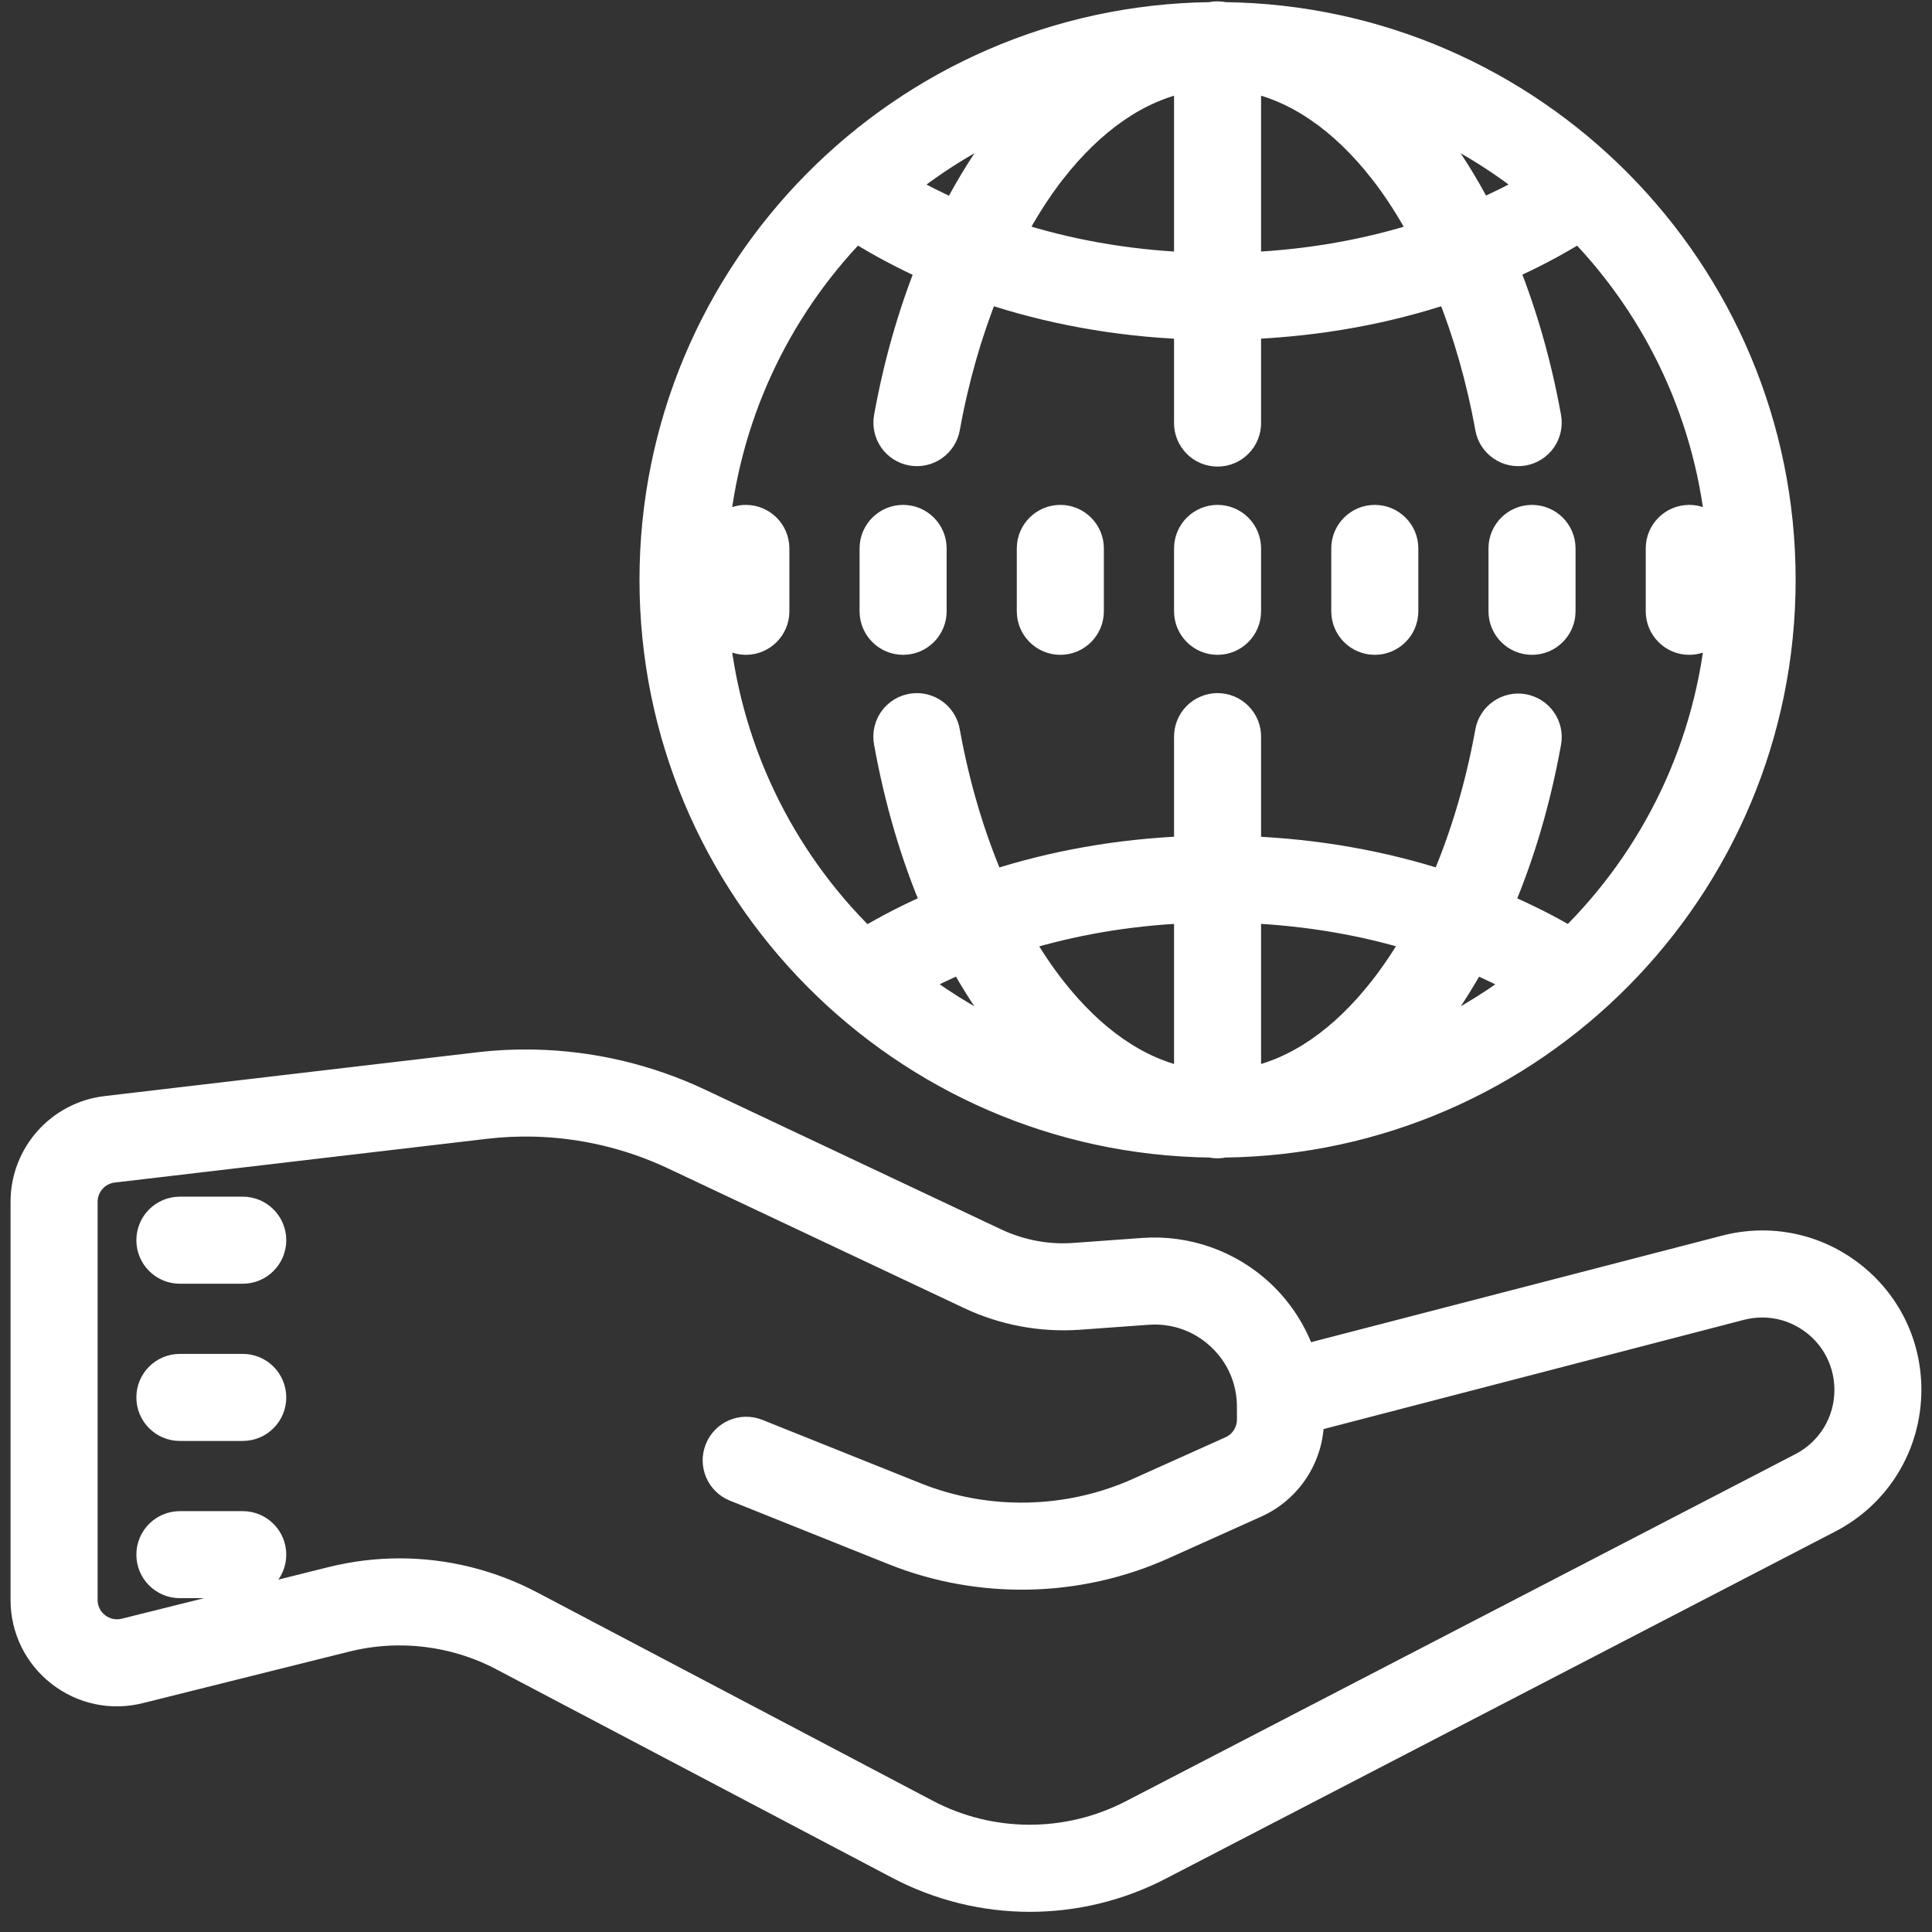 <svg xmlns="http://www.w3.org/2000/svg" width="48" height="48" fill="none" viewBox="0 0 48 48"><rect x="0" y="0" width="48" height="48" fill="#333333" stroke="none"/><mask id="path-1-outside-1" width="49" height="49" x="-.438" y="-.667" fill="#000" maskUnits="userSpaceOnUse"><rect width="49" height="49" x="-.438" y="-.667" fill="#fff"/><path d="M30.238 0.333C30.184 0.334 30.13 0.341 30.078 0.353C22.401 0.447 16.188 6.707 16.188 14.406C16.188 22.105 22.4 28.365 30.076 28.459C30.19 28.485 30.307 28.485 30.421 28.459C38.099 28.367 44.312 22.106 44.312 14.406C44.312 6.705 38.096 0.443 30.416 0.353C30.358 0.339 30.298 0.333 30.238 0.333ZM29.469 1.993V6.566C27.948 6.498 26.506 6.234 25.184 5.809C25.491 5.239 25.823 4.715 26.18 4.259C27.168 2.999 28.289 2.231 29.469 1.993ZM31.031 1.993C32.211 2.231 33.332 2.999 34.319 4.259C34.677 4.715 35.01 5.24 35.317 5.811C33.996 6.236 32.552 6.498 31.031 6.566V1.993ZM25.241 2.954C25.144 3.068 25.044 3.176 24.951 3.295C24.493 3.879 24.081 4.539 23.709 5.252C23.278 5.061 22.864 4.853 22.471 4.627C23.313 3.957 24.241 3.391 25.241 2.954ZM35.26 2.954C36.259 3.391 37.187 3.957 38.029 4.627C37.636 4.852 37.219 5.056 36.788 5.248C36.417 4.536 36.006 3.878 35.549 3.295C35.456 3.176 35.356 3.068 35.26 2.954ZM21.266 5.719C21.829 6.071 22.426 6.391 23.057 6.673C22.606 7.804 22.25 9.04 22.012 10.361C21.975 10.565 22.021 10.775 22.139 10.946C22.257 11.116 22.438 11.232 22.642 11.269C22.846 11.306 23.056 11.26 23.226 11.142C23.397 11.024 23.513 10.843 23.55 10.639C23.772 9.408 24.105 8.265 24.517 7.236C26.047 7.748 27.714 8.057 29.469 8.129V10.5C29.467 10.604 29.486 10.706 29.525 10.802C29.564 10.898 29.621 10.986 29.694 11.06C29.766 11.133 29.853 11.192 29.948 11.232C30.044 11.272 30.146 11.292 30.25 11.292C30.354 11.292 30.456 11.272 30.552 11.232C30.647 11.192 30.734 11.133 30.806 11.06C30.879 10.986 30.936 10.898 30.975 10.802C31.014 10.706 31.033 10.604 31.031 10.5V8.127C32.786 8.055 34.453 7.748 35.983 7.236C36.395 8.265 36.728 9.408 36.95 10.639C36.987 10.843 37.103 11.024 37.274 11.142C37.444 11.26 37.654 11.306 37.858 11.269C38.062 11.232 38.243 11.116 38.361 10.946C38.479 10.775 38.525 10.565 38.488 10.361C38.249 9.039 37.893 7.8 37.441 6.668C38.072 6.387 38.671 6.072 39.234 5.721C41.182 7.735 42.454 10.4 42.698 13.366C42.59 13.063 42.308 12.844 41.969 12.844C41.538 12.844 41.188 13.194 41.188 13.625V15.187C41.188 15.619 41.538 15.969 41.969 15.969C42.308 15.969 42.59 15.749 42.698 15.447C42.444 18.53 41.081 21.291 39.001 23.331C38.468 23.013 37.898 22.732 37.307 22.475C37.825 21.256 38.226 19.904 38.488 18.451C38.507 18.35 38.505 18.247 38.483 18.146C38.461 18.046 38.42 17.951 38.361 17.867C38.303 17.782 38.228 17.711 38.142 17.655C38.055 17.6 37.959 17.562 37.858 17.543C37.757 17.525 37.653 17.527 37.553 17.549C37.453 17.571 37.358 17.612 37.274 17.671C37.189 17.729 37.117 17.803 37.062 17.89C37.006 17.976 36.968 18.073 36.95 18.174C36.703 19.542 36.32 20.803 35.841 21.918C34.351 21.435 32.731 21.145 31.031 21.076V18.312C31.033 18.208 31.013 18.104 30.974 18.007C30.934 17.91 30.876 17.823 30.802 17.749C30.728 17.675 30.64 17.617 30.543 17.577C30.446 17.538 30.342 17.519 30.238 17.52C30.031 17.524 29.834 17.609 29.689 17.757C29.545 17.906 29.466 18.105 29.469 18.312V21.074C27.768 21.144 26.15 21.436 24.659 21.92C24.18 20.804 23.797 19.543 23.55 18.174C23.52 17.992 23.426 17.827 23.286 17.707C23.146 17.588 22.968 17.522 22.784 17.52C22.668 17.52 22.554 17.545 22.449 17.593C22.344 17.642 22.251 17.714 22.177 17.803C22.103 17.892 22.05 17.996 22.022 18.108C21.993 18.221 21.99 18.338 22.012 18.451C22.274 19.903 22.674 21.256 23.191 22.474C22.601 22.73 22.037 23.018 21.504 23.336C19.421 21.295 18.056 18.532 17.802 15.447C17.91 15.749 18.192 15.969 18.531 15.969C18.962 15.969 19.312 15.619 19.312 15.187V13.625C19.312 13.194 18.962 12.844 18.531 12.844C18.192 12.844 17.91 13.063 17.802 13.366C18.046 10.4 19.318 7.734 21.266 5.719ZM22.438 12.844C22.006 12.844 21.656 13.194 21.656 13.625V15.187C21.656 15.619 22.006 15.969 22.438 15.969C22.869 15.969 23.219 15.619 23.219 15.187V13.625C23.219 13.194 22.869 12.844 22.438 12.844ZM26.344 12.844C25.913 12.844 25.562 13.194 25.562 13.625V15.187C25.562 15.619 25.913 15.969 26.344 15.969C26.775 15.969 27.125 15.619 27.125 15.187V13.625C27.125 13.194 26.775 12.844 26.344 12.844ZM30.25 12.844C29.819 12.844 29.469 13.194 29.469 13.625V15.187C29.469 15.619 29.819 15.969 30.25 15.969C30.681 15.969 31.031 15.619 31.031 15.187V13.625C31.031 13.194 30.681 12.844 30.25 12.844ZM34.156 12.844C33.725 12.844 33.375 13.194 33.375 13.625V15.187C33.375 15.619 33.725 15.969 34.156 15.969C34.587 15.969 34.938 15.619 34.938 15.187V13.625C34.938 13.194 34.587 12.844 34.156 12.844ZM38.062 12.844C37.631 12.844 37.281 13.194 37.281 13.625V15.187C37.281 15.619 37.631 15.969 38.062 15.969C38.494 15.969 38.844 15.619 38.844 15.187V13.625C38.844 13.194 38.494 12.844 38.062 12.844ZM29.469 22.637V26.819C28.289 26.581 27.168 25.813 26.18 24.553C25.892 24.186 25.619 23.777 25.363 23.334C26.635 22.943 28.017 22.702 29.469 22.637ZM31.031 22.637C32.483 22.702 33.867 22.94 35.139 23.331C34.882 23.775 34.608 24.185 34.319 24.553C33.332 25.813 32.211 26.581 31.031 26.819V22.637ZM23.878 23.88C24.205 24.471 24.562 25.022 24.951 25.518C25.044 25.636 25.144 25.745 25.241 25.858C24.358 25.472 23.534 24.982 22.772 24.411C23.125 24.22 23.496 24.044 23.878 23.88ZM36.62 23.882C37.003 24.046 37.37 24.224 37.724 24.414C36.963 24.983 36.141 25.473 35.26 25.858C35.356 25.745 35.456 25.636 35.549 25.518C35.938 25.022 36.293 24.472 36.62 23.882ZM13.293 26.377C12.821 26.366 12.348 26.388 11.875 26.444L2.633 27.53C1.453 27.669 0.562 28.67 0.562 29.859V39.749C0.562 40.476 0.891 41.15 1.464 41.597C2.037 42.044 2.769 42.199 3.474 42.023L8.601 40.743C9.908 40.418 11.284 40.582 12.475 41.21L22.309 46.389C23.334 46.928 24.458 47.199 25.584 47.199C26.695 47.199 27.807 46.937 28.822 46.41L45.465 37.78C46.682 37.148 47.436 35.904 47.436 34.528C47.437 33.388 46.92 32.334 46.018 31.636C45.117 30.938 43.965 30.703 42.863 30.989L32.388 33.704C32.181 33.094 31.826 32.538 31.347 32.093C30.556 31.357 29.488 30.979 28.407 31.055L26.695 31.179C26.024 31.229 25.354 31.101 24.748 30.816L17.395 27.346C16.104 26.737 14.708 26.409 13.293 26.377ZM13.258 27.939C14.456 27.967 15.637 28.244 16.729 28.759L24.082 32.228C24.931 32.629 25.871 32.803 26.808 32.738L28.52 32.614C29.177 32.569 29.803 32.789 30.285 33.237C30.766 33.685 31.031 34.294 31.031 34.952V35.27C31.031 35.577 30.851 35.856 30.57 35.982L28.265 37.018C26.534 37.795 24.531 37.837 22.77 37.133L18.83 35.555C18.428 35.394 17.974 35.59 17.814 35.991C17.653 36.392 17.848 36.846 18.249 37.006L22.19 38.584C24.343 39.446 26.791 39.394 28.906 38.443L31.21 37.407C32.05 37.03 32.594 36.191 32.594 35.27L43.255 32.5C43.888 32.338 44.545 32.473 45.062 32.872C45.578 33.272 45.875 33.876 45.875 34.534C45.875 35.319 45.443 36.031 44.746 36.393L28.103 45.021C26.514 45.844 24.62 45.84 23.037 45.006L13.203 39.827C12.184 39.291 11.061 39.017 9.928 39.017C9.358 39.017 8.786 39.087 8.224 39.228L3.095 40.508C2.861 40.566 2.618 40.515 2.427 40.366C2.235 40.217 2.125 39.992 2.125 39.749V29.859C2.125 29.463 2.422 29.128 2.815 29.082L12.059 27.996C12.459 27.949 12.859 27.93 13.258 27.939ZM4.469 30.031C4.037 30.031 3.688 30.381 3.688 30.812C3.688 31.244 4.037 31.594 4.469 31.594H6.031C6.463 31.594 6.812 31.244 6.812 30.812C6.812 30.381 6.463 30.031 6.031 30.031H4.469ZM4.469 33.937C4.037 33.937 3.688 34.287 3.688 34.719C3.688 35.15 4.037 35.5 4.469 35.5H6.031C6.463 35.5 6.812 35.15 6.812 34.719C6.812 34.287 6.463 33.937 6.031 33.937H4.469ZM4.469 37.844C4.037 37.844 3.688 38.194 3.688 38.625C3.688 39.056 4.037 39.406 4.469 39.406H6.031C6.463 39.406 6.812 39.056 6.812 38.625C6.812 38.194 6.463 37.844 6.031 37.844H4.469Z"/></mask><path fill="#fff" d="M30.238 0.333C30.184 0.334 30.13 0.341 30.078 0.353C22.401 0.447 16.188 6.707 16.188 14.406C16.188 22.105 22.4 28.365 30.076 28.459C30.19 28.485 30.307 28.485 30.421 28.459C38.099 28.367 44.312 22.106 44.312 14.406C44.312 6.705 38.096 0.443 30.416 0.353C30.358 0.339 30.298 0.333 30.238 0.333ZM29.469 1.993V6.566C27.948 6.498 26.506 6.234 25.184 5.809C25.491 5.239 25.823 4.715 26.18 4.259C27.168 2.999 28.289 2.231 29.469 1.993ZM31.031 1.993C32.211 2.231 33.332 2.999 34.319 4.259C34.677 4.715 35.01 5.24 35.317 5.811C33.996 6.236 32.552 6.498 31.031 6.566V1.993ZM25.241 2.954C25.144 3.068 25.044 3.176 24.951 3.295C24.493 3.879 24.081 4.539 23.709 5.252C23.278 5.061 22.864 4.853 22.471 4.627C23.313 3.957 24.241 3.391 25.241 2.954ZM35.26 2.954C36.259 3.391 37.187 3.957 38.029 4.627C37.636 4.852 37.219 5.056 36.788 5.248C36.417 4.536 36.006 3.878 35.549 3.295C35.456 3.176 35.356 3.068 35.26 2.954ZM21.266 5.719C21.829 6.071 22.426 6.391 23.057 6.673C22.606 7.804 22.25 9.04 22.012 10.361C21.975 10.565 22.021 10.775 22.139 10.946C22.257 11.116 22.438 11.232 22.642 11.269C22.846 11.306 23.056 11.26 23.226 11.142C23.397 11.024 23.513 10.843 23.55 10.639C23.772 9.408 24.105 8.265 24.517 7.236C26.047 7.748 27.714 8.057 29.469 8.129V10.5C29.467 10.604 29.486 10.706 29.525 10.802C29.564 10.898 29.621 10.986 29.694 11.06C29.766 11.133 29.853 11.192 29.948 11.232C30.044 11.272 30.146 11.292 30.25 11.292C30.354 11.292 30.456 11.272 30.552 11.232C30.647 11.192 30.734 11.133 30.806 11.06C30.879 10.986 30.936 10.898 30.975 10.802C31.014 10.706 31.033 10.604 31.031 10.5V8.127C32.786 8.055 34.453 7.748 35.983 7.236C36.395 8.265 36.728 9.408 36.95 10.639C36.987 10.843 37.103 11.024 37.274 11.142C37.444 11.26 37.654 11.306 37.858 11.269C38.062 11.232 38.243 11.116 38.361 10.946C38.479 10.775 38.525 10.565 38.488 10.361C38.249 9.039 37.893 7.8 37.441 6.668C38.072 6.387 38.671 6.072 39.234 5.721C41.182 7.735 42.454 10.4 42.698 13.366C42.59 13.063 42.308 12.844 41.969 12.844C41.538 12.844 41.188 13.194 41.188 13.625V15.187C41.188 15.619 41.538 15.969 41.969 15.969C42.308 15.969 42.59 15.749 42.698 15.447C42.444 18.53 41.081 21.291 39.001 23.331C38.468 23.013 37.898 22.732 37.307 22.475C37.825 21.256 38.226 19.904 38.488 18.451C38.507 18.35 38.505 18.247 38.483 18.146C38.461 18.046 38.42 17.951 38.361 17.867C38.303 17.782 38.228 17.711 38.142 17.655C38.055 17.6 37.959 17.562 37.858 17.543C37.757 17.525 37.653 17.527 37.553 17.549C37.453 17.571 37.358 17.612 37.274 17.671C37.189 17.729 37.117 17.803 37.062 17.89C37.006 17.976 36.968 18.073 36.95 18.174C36.703 19.542 36.32 20.803 35.841 21.918C34.351 21.435 32.731 21.145 31.031 21.076V18.312C31.033 18.208 31.013 18.104 30.974 18.007C30.934 17.91 30.876 17.823 30.802 17.749C30.728 17.675 30.64 17.617 30.543 17.577C30.446 17.538 30.342 17.519 30.238 17.52C30.031 17.524 29.834 17.609 29.689 17.757C29.545 17.906 29.466 18.105 29.469 18.312V21.074C27.768 21.144 26.15 21.436 24.659 21.92C24.18 20.804 23.797 19.543 23.55 18.174C23.52 17.992 23.426 17.827 23.286 17.707C23.146 17.588 22.968 17.522 22.784 17.52C22.668 17.52 22.554 17.545 22.449 17.593C22.344 17.642 22.251 17.714 22.177 17.803C22.103 17.892 22.05 17.996 22.022 18.108C21.993 18.221 21.99 18.338 22.012 18.451C22.274 19.903 22.674 21.256 23.191 22.474C22.601 22.73 22.037 23.018 21.504 23.336C19.421 21.295 18.056 18.532 17.802 15.447C17.91 15.749 18.192 15.969 18.531 15.969C18.962 15.969 19.312 15.619 19.312 15.187V13.625C19.312 13.194 18.962 12.844 18.531 12.844C18.192 12.844 17.91 13.063 17.802 13.366C18.046 10.4 19.318 7.734 21.266 5.719ZM22.438 12.844C22.006 12.844 21.656 13.194 21.656 13.625V15.187C21.656 15.619 22.006 15.969 22.438 15.969C22.869 15.969 23.219 15.619 23.219 15.187V13.625C23.219 13.194 22.869 12.844 22.438 12.844ZM26.344 12.844C25.913 12.844 25.562 13.194 25.562 13.625V15.187C25.562 15.619 25.913 15.969 26.344 15.969C26.775 15.969 27.125 15.619 27.125 15.187V13.625C27.125 13.194 26.775 12.844 26.344 12.844ZM30.25 12.844C29.819 12.844 29.469 13.194 29.469 13.625V15.187C29.469 15.619 29.819 15.969 30.25 15.969C30.681 15.969 31.031 15.619 31.031 15.187V13.625C31.031 13.194 30.681 12.844 30.25 12.844ZM34.156 12.844C33.725 12.844 33.375 13.194 33.375 13.625V15.187C33.375 15.619 33.725 15.969 34.156 15.969C34.587 15.969 34.938 15.619 34.938 15.187V13.625C34.938 13.194 34.587 12.844 34.156 12.844ZM38.062 12.844C37.631 12.844 37.281 13.194 37.281 13.625V15.187C37.281 15.619 37.631 15.969 38.062 15.969C38.494 15.969 38.844 15.619 38.844 15.187V13.625C38.844 13.194 38.494 12.844 38.062 12.844ZM29.469 22.637V26.819C28.289 26.581 27.168 25.813 26.18 24.553C25.892 24.186 25.619 23.777 25.363 23.334C26.635 22.943 28.017 22.702 29.469 22.637ZM31.031 22.637C32.483 22.702 33.867 22.94 35.139 23.331C34.882 23.775 34.608 24.185 34.319 24.553C33.332 25.813 32.211 26.581 31.031 26.819V22.637ZM23.878 23.88C24.205 24.471 24.562 25.022 24.951 25.518C25.044 25.636 25.144 25.745 25.241 25.858C24.358 25.472 23.534 24.982 22.772 24.411C23.125 24.22 23.496 24.044 23.878 23.88ZM36.62 23.882C37.003 24.046 37.37 24.224 37.724 24.414C36.963 24.983 36.141 25.473 35.26 25.858C35.356 25.745 35.456 25.636 35.549 25.518C35.938 25.022 36.293 24.472 36.62 23.882ZM13.293 26.377C12.821 26.366 12.348 26.388 11.875 26.444L2.633 27.53C1.453 27.669 0.562 28.67 0.562 29.859V39.749C0.562 40.476 0.891 41.15 1.464 41.597C2.037 42.044 2.769 42.199 3.474 42.023L8.601 40.743C9.908 40.418 11.284 40.582 12.475 41.21L22.309 46.389C23.334 46.928 24.458 47.199 25.584 47.199C26.695 47.199 27.807 46.937 28.822 46.41L45.465 37.78C46.682 37.148 47.436 35.904 47.436 34.528C47.437 33.388 46.92 32.334 46.018 31.636C45.117 30.938 43.965 30.703 42.863 30.989L32.388 33.704C32.181 33.094 31.826 32.538 31.347 32.093C30.556 31.357 29.488 30.979 28.407 31.055L26.695 31.179C26.024 31.229 25.354 31.101 24.748 30.816L17.395 27.346C16.104 26.737 14.708 26.409 13.293 26.377ZM13.258 27.939C14.456 27.967 15.637 28.244 16.729 28.759L24.082 32.228C24.931 32.629 25.871 32.803 26.808 32.738L28.52 32.614C29.177 32.569 29.803 32.789 30.285 33.237C30.766 33.685 31.031 34.294 31.031 34.952V35.27C31.031 35.577 30.851 35.856 30.57 35.982L28.265 37.018C26.534 37.795 24.531 37.837 22.77 37.133L18.83 35.555C18.428 35.394 17.974 35.59 17.814 35.991C17.653 36.392 17.848 36.846 18.249 37.006L22.19 38.584C24.343 39.446 26.791 39.394 28.906 38.443L31.21 37.407C32.05 37.03 32.594 36.191 32.594 35.27L43.255 32.5C43.888 32.338 44.545 32.473 45.062 32.872C45.578 33.272 45.875 33.876 45.875 34.534C45.875 35.319 45.443 36.031 44.746 36.393L28.103 45.021C26.514 45.844 24.62 45.84 23.037 45.006L13.203 39.827C12.184 39.291 11.061 39.017 9.928 39.017C9.358 39.017 8.786 39.087 8.224 39.228L3.095 40.508C2.861 40.566 2.618 40.515 2.427 40.366C2.235 40.217 2.125 39.992 2.125 39.749V29.859C2.125 29.463 2.422 29.128 2.815 29.082L12.059 27.996C12.459 27.949 12.859 27.93 13.258 27.939ZM4.469 30.031C4.037 30.031 3.688 30.381 3.688 30.812C3.688 31.244 4.037 31.594 4.469 31.594H6.031C6.463 31.594 6.812 31.244 6.812 30.812C6.812 30.381 6.463 30.031 6.031 30.031H4.469ZM4.469 33.937C4.037 33.937 3.688 34.287 3.688 34.719C3.688 35.15 4.037 35.5 4.469 35.5H6.031C6.463 35.5 6.812 35.15 6.812 34.719C6.812 34.287 6.463 33.937 6.031 33.937H4.469ZM4.469 37.844C4.037 37.844 3.688 38.194 3.688 38.625C3.688 39.056 4.037 39.406 4.469 39.406H6.031C6.463 39.406 6.812 39.056 6.812 38.625C6.812 38.194 6.463 37.844 6.031 37.844H4.469Z"/><path stroke="#fff" stroke-width=".6" d="M30.238 0.333C30.184 0.334 30.13 0.341 30.078 0.353C22.401 0.447 16.188 6.707 16.188 14.406C16.188 22.105 22.4 28.365 30.076 28.459C30.19 28.485 30.307 28.485 30.421 28.459C38.099 28.367 44.312 22.106 44.312 14.406C44.312 6.705 38.096 0.443 30.416 0.353C30.358 0.339 30.298 0.333 30.238 0.333ZM29.469 1.993V6.566C27.948 6.498 26.506 6.234 25.184 5.809C25.491 5.239 25.823 4.715 26.18 4.259C27.168 2.999 28.289 2.231 29.469 1.993ZM31.031 1.993C32.211 2.231 33.332 2.999 34.319 4.259C34.677 4.715 35.01 5.24 35.317 5.811C33.996 6.236 32.552 6.498 31.031 6.566V1.993ZM25.241 2.954C25.144 3.068 25.044 3.176 24.951 3.295C24.493 3.879 24.081 4.539 23.709 5.252C23.278 5.061 22.864 4.853 22.471 4.627C23.313 3.957 24.241 3.391 25.241 2.954ZM35.26 2.954C36.259 3.391 37.187 3.957 38.029 4.627C37.636 4.852 37.219 5.056 36.788 5.248C36.417 4.536 36.006 3.878 35.549 3.295C35.456 3.176 35.356 3.068 35.26 2.954ZM21.266 5.719C21.829 6.071 22.426 6.391 23.057 6.673C22.606 7.804 22.25 9.04 22.012 10.361C21.975 10.565 22.021 10.775 22.139 10.946C22.257 11.116 22.438 11.232 22.642 11.269C22.846 11.306 23.056 11.26 23.226 11.142C23.397 11.024 23.513 10.843 23.55 10.639C23.772 9.408 24.105 8.265 24.517 7.236C26.047 7.748 27.714 8.057 29.469 8.129V10.5C29.467 10.604 29.486 10.706 29.525 10.802C29.564 10.898 29.621 10.986 29.694 11.06C29.766 11.133 29.853 11.192 29.948 11.232C30.044 11.272 30.146 11.292 30.25 11.292C30.354 11.292 30.456 11.272 30.552 11.232C30.647 11.192 30.734 11.133 30.806 11.06C30.879 10.986 30.936 10.898 30.975 10.802C31.014 10.706 31.033 10.604 31.031 10.5V8.127C32.786 8.055 34.453 7.748 35.983 7.236C36.395 8.265 36.728 9.408 36.95 10.639C36.987 10.843 37.103 11.024 37.274 11.142C37.444 11.26 37.654 11.306 37.858 11.269C38.062 11.232 38.243 11.116 38.361 10.946C38.479 10.775 38.525 10.565 38.488 10.361C38.249 9.039 37.893 7.8 37.441 6.668C38.072 6.387 38.671 6.072 39.234 5.721C41.182 7.735 42.454 10.4 42.698 13.366C42.59 13.063 42.308 12.844 41.969 12.844C41.538 12.844 41.188 13.194 41.188 13.625V15.187C41.188 15.619 41.538 15.969 41.969 15.969C42.308 15.969 42.59 15.749 42.698 15.447C42.444 18.53 41.081 21.291 39.001 23.331C38.468 23.013 37.898 22.732 37.307 22.475C37.825 21.256 38.226 19.904 38.488 18.451C38.507 18.35 38.505 18.247 38.483 18.146C38.461 18.046 38.42 17.951 38.361 17.867C38.303 17.782 38.228 17.711 38.142 17.655C38.055 17.6 37.959 17.562 37.858 17.543C37.757 17.525 37.653 17.527 37.553 17.549C37.453 17.571 37.358 17.612 37.274 17.671C37.189 17.729 37.117 17.803 37.062 17.89C37.006 17.976 36.968 18.073 36.95 18.174C36.703 19.542 36.32 20.803 35.841 21.918C34.351 21.435 32.731 21.145 31.031 21.076V18.312C31.033 18.208 31.013 18.104 30.974 18.007C30.934 17.91 30.876 17.823 30.802 17.749C30.728 17.675 30.64 17.617 30.543 17.577C30.446 17.538 30.342 17.519 30.238 17.52C30.031 17.524 29.834 17.609 29.689 17.757C29.545 17.906 29.466 18.105 29.469 18.312V21.074C27.768 21.144 26.15 21.436 24.659 21.92C24.18 20.804 23.797 19.543 23.55 18.174C23.52 17.992 23.426 17.827 23.286 17.707C23.146 17.588 22.968 17.522 22.784 17.52C22.668 17.52 22.554 17.545 22.449 17.593C22.344 17.642 22.251 17.714 22.177 17.803C22.103 17.892 22.05 17.996 22.022 18.108C21.993 18.221 21.99 18.338 22.012 18.451C22.274 19.903 22.674 21.256 23.191 22.474C22.601 22.73 22.037 23.018 21.504 23.336C19.421 21.295 18.056 18.532 17.802 15.447C17.91 15.749 18.192 15.969 18.531 15.969C18.962 15.969 19.312 15.619 19.312 15.187V13.625C19.312 13.194 18.962 12.844 18.531 12.844C18.192 12.844 17.91 13.063 17.802 13.366C18.046 10.4 19.318 7.734 21.266 5.719ZM22.438 12.844C22.006 12.844 21.656 13.194 21.656 13.625V15.187C21.656 15.619 22.006 15.969 22.438 15.969C22.869 15.969 23.219 15.619 23.219 15.187V13.625C23.219 13.194 22.869 12.844 22.438 12.844ZM26.344 12.844C25.913 12.844 25.562 13.194 25.562 13.625V15.187C25.562 15.619 25.913 15.969 26.344 15.969C26.775 15.969 27.125 15.619 27.125 15.187V13.625C27.125 13.194 26.775 12.844 26.344 12.844ZM30.25 12.844C29.819 12.844 29.469 13.194 29.469 13.625V15.187C29.469 15.619 29.819 15.969 30.25 15.969C30.681 15.969 31.031 15.619 31.031 15.187V13.625C31.031 13.194 30.681 12.844 30.25 12.844ZM34.156 12.844C33.725 12.844 33.375 13.194 33.375 13.625V15.187C33.375 15.619 33.725 15.969 34.156 15.969C34.587 15.969 34.938 15.619 34.938 15.187V13.625C34.938 13.194 34.587 12.844 34.156 12.844ZM38.062 12.844C37.631 12.844 37.281 13.194 37.281 13.625V15.187C37.281 15.619 37.631 15.969 38.062 15.969C38.494 15.969 38.844 15.619 38.844 15.187V13.625C38.844 13.194 38.494 12.844 38.062 12.844ZM29.469 22.637V26.819C28.289 26.581 27.168 25.813 26.18 24.553C25.892 24.186 25.619 23.777 25.363 23.334C26.635 22.943 28.017 22.702 29.469 22.637ZM31.031 22.637C32.483 22.702 33.867 22.94 35.139 23.331C34.882 23.775 34.608 24.185 34.319 24.553C33.332 25.813 32.211 26.581 31.031 26.819V22.637ZM23.878 23.88C24.205 24.471 24.562 25.022 24.951 25.518C25.044 25.636 25.144 25.745 25.241 25.858C24.358 25.472 23.534 24.982 22.772 24.411C23.125 24.22 23.496 24.044 23.878 23.88ZM36.62 23.882C37.003 24.046 37.37 24.224 37.724 24.414C36.963 24.983 36.141 25.473 35.26 25.858C35.356 25.745 35.456 25.636 35.549 25.518C35.938 25.022 36.293 24.472 36.62 23.882ZM13.293 26.377C12.821 26.366 12.348 26.388 11.875 26.444L2.633 27.53C1.453 27.669 0.562 28.67 0.562 29.859V39.749C0.562 40.476 0.891 41.15 1.464 41.597C2.037 42.044 2.769 42.199 3.474 42.023L8.601 40.743C9.908 40.418 11.284 40.582 12.475 41.21L22.309 46.389C23.334 46.928 24.458 47.199 25.584 47.199C26.695 47.199 27.807 46.937 28.822 46.41L45.465 37.78C46.682 37.148 47.436 35.904 47.436 34.528C47.437 33.388 46.92 32.334 46.018 31.636C45.117 30.938 43.965 30.703 42.863 30.989L32.388 33.704C32.181 33.094 31.826 32.538 31.347 32.093C30.556 31.357 29.488 30.979 28.407 31.055L26.695 31.179C26.024 31.229 25.354 31.101 24.748 30.816L17.395 27.346C16.104 26.737 14.708 26.409 13.293 26.377ZM13.258 27.939C14.456 27.967 15.637 28.244 16.729 28.759L24.082 32.228C24.931 32.629 25.871 32.803 26.808 32.738L28.52 32.614C29.177 32.569 29.803 32.789 30.285 33.237C30.766 33.685 31.031 34.294 31.031 34.952V35.27C31.031 35.577 30.851 35.856 30.57 35.982L28.265 37.018C26.534 37.795 24.531 37.837 22.77 37.133L18.83 35.555C18.428 35.394 17.974 35.59 17.814 35.991C17.653 36.392 17.848 36.846 18.249 37.006L22.19 38.584C24.343 39.446 26.791 39.394 28.906 38.443L31.21 37.407C32.05 37.03 32.594 36.191 32.594 35.27L43.255 32.5C43.888 32.338 44.545 32.473 45.062 32.872C45.578 33.272 45.875 33.876 45.875 34.534C45.875 35.319 45.443 36.031 44.746 36.393L28.103 45.021C26.514 45.844 24.62 45.84 23.037 45.006L13.203 39.827C12.184 39.291 11.061 39.017 9.928 39.017C9.358 39.017 8.786 39.087 8.224 39.228L3.095 40.508C2.861 40.566 2.618 40.515 2.427 40.366C2.235 40.217 2.125 39.992 2.125 39.749V29.859C2.125 29.463 2.422 29.128 2.815 29.082L12.059 27.996C12.459 27.949 12.859 27.93 13.258 27.939ZM4.469 30.031C4.037 30.031 3.688 30.381 3.688 30.812C3.688 31.244 4.037 31.594 4.469 31.594H6.031C6.463 31.594 6.812 31.244 6.812 30.812C6.812 30.381 6.463 30.031 6.031 30.031H4.469ZM4.469 33.937C4.037 33.937 3.688 34.287 3.688 34.719C3.688 35.15 4.037 35.5 4.469 35.5H6.031C6.463 35.5 6.812 35.15 6.812 34.719C6.812 34.287 6.463 33.937 6.031 33.937H4.469ZM4.469 37.844C4.037 37.844 3.688 38.194 3.688 38.625C3.688 39.056 4.037 39.406 4.469 39.406H6.031C6.463 39.406 6.812 39.056 6.812 38.625C6.812 38.194 6.463 37.844 6.031 37.844H4.469Z" mask="url(#path-1-outside-1)"/></svg>